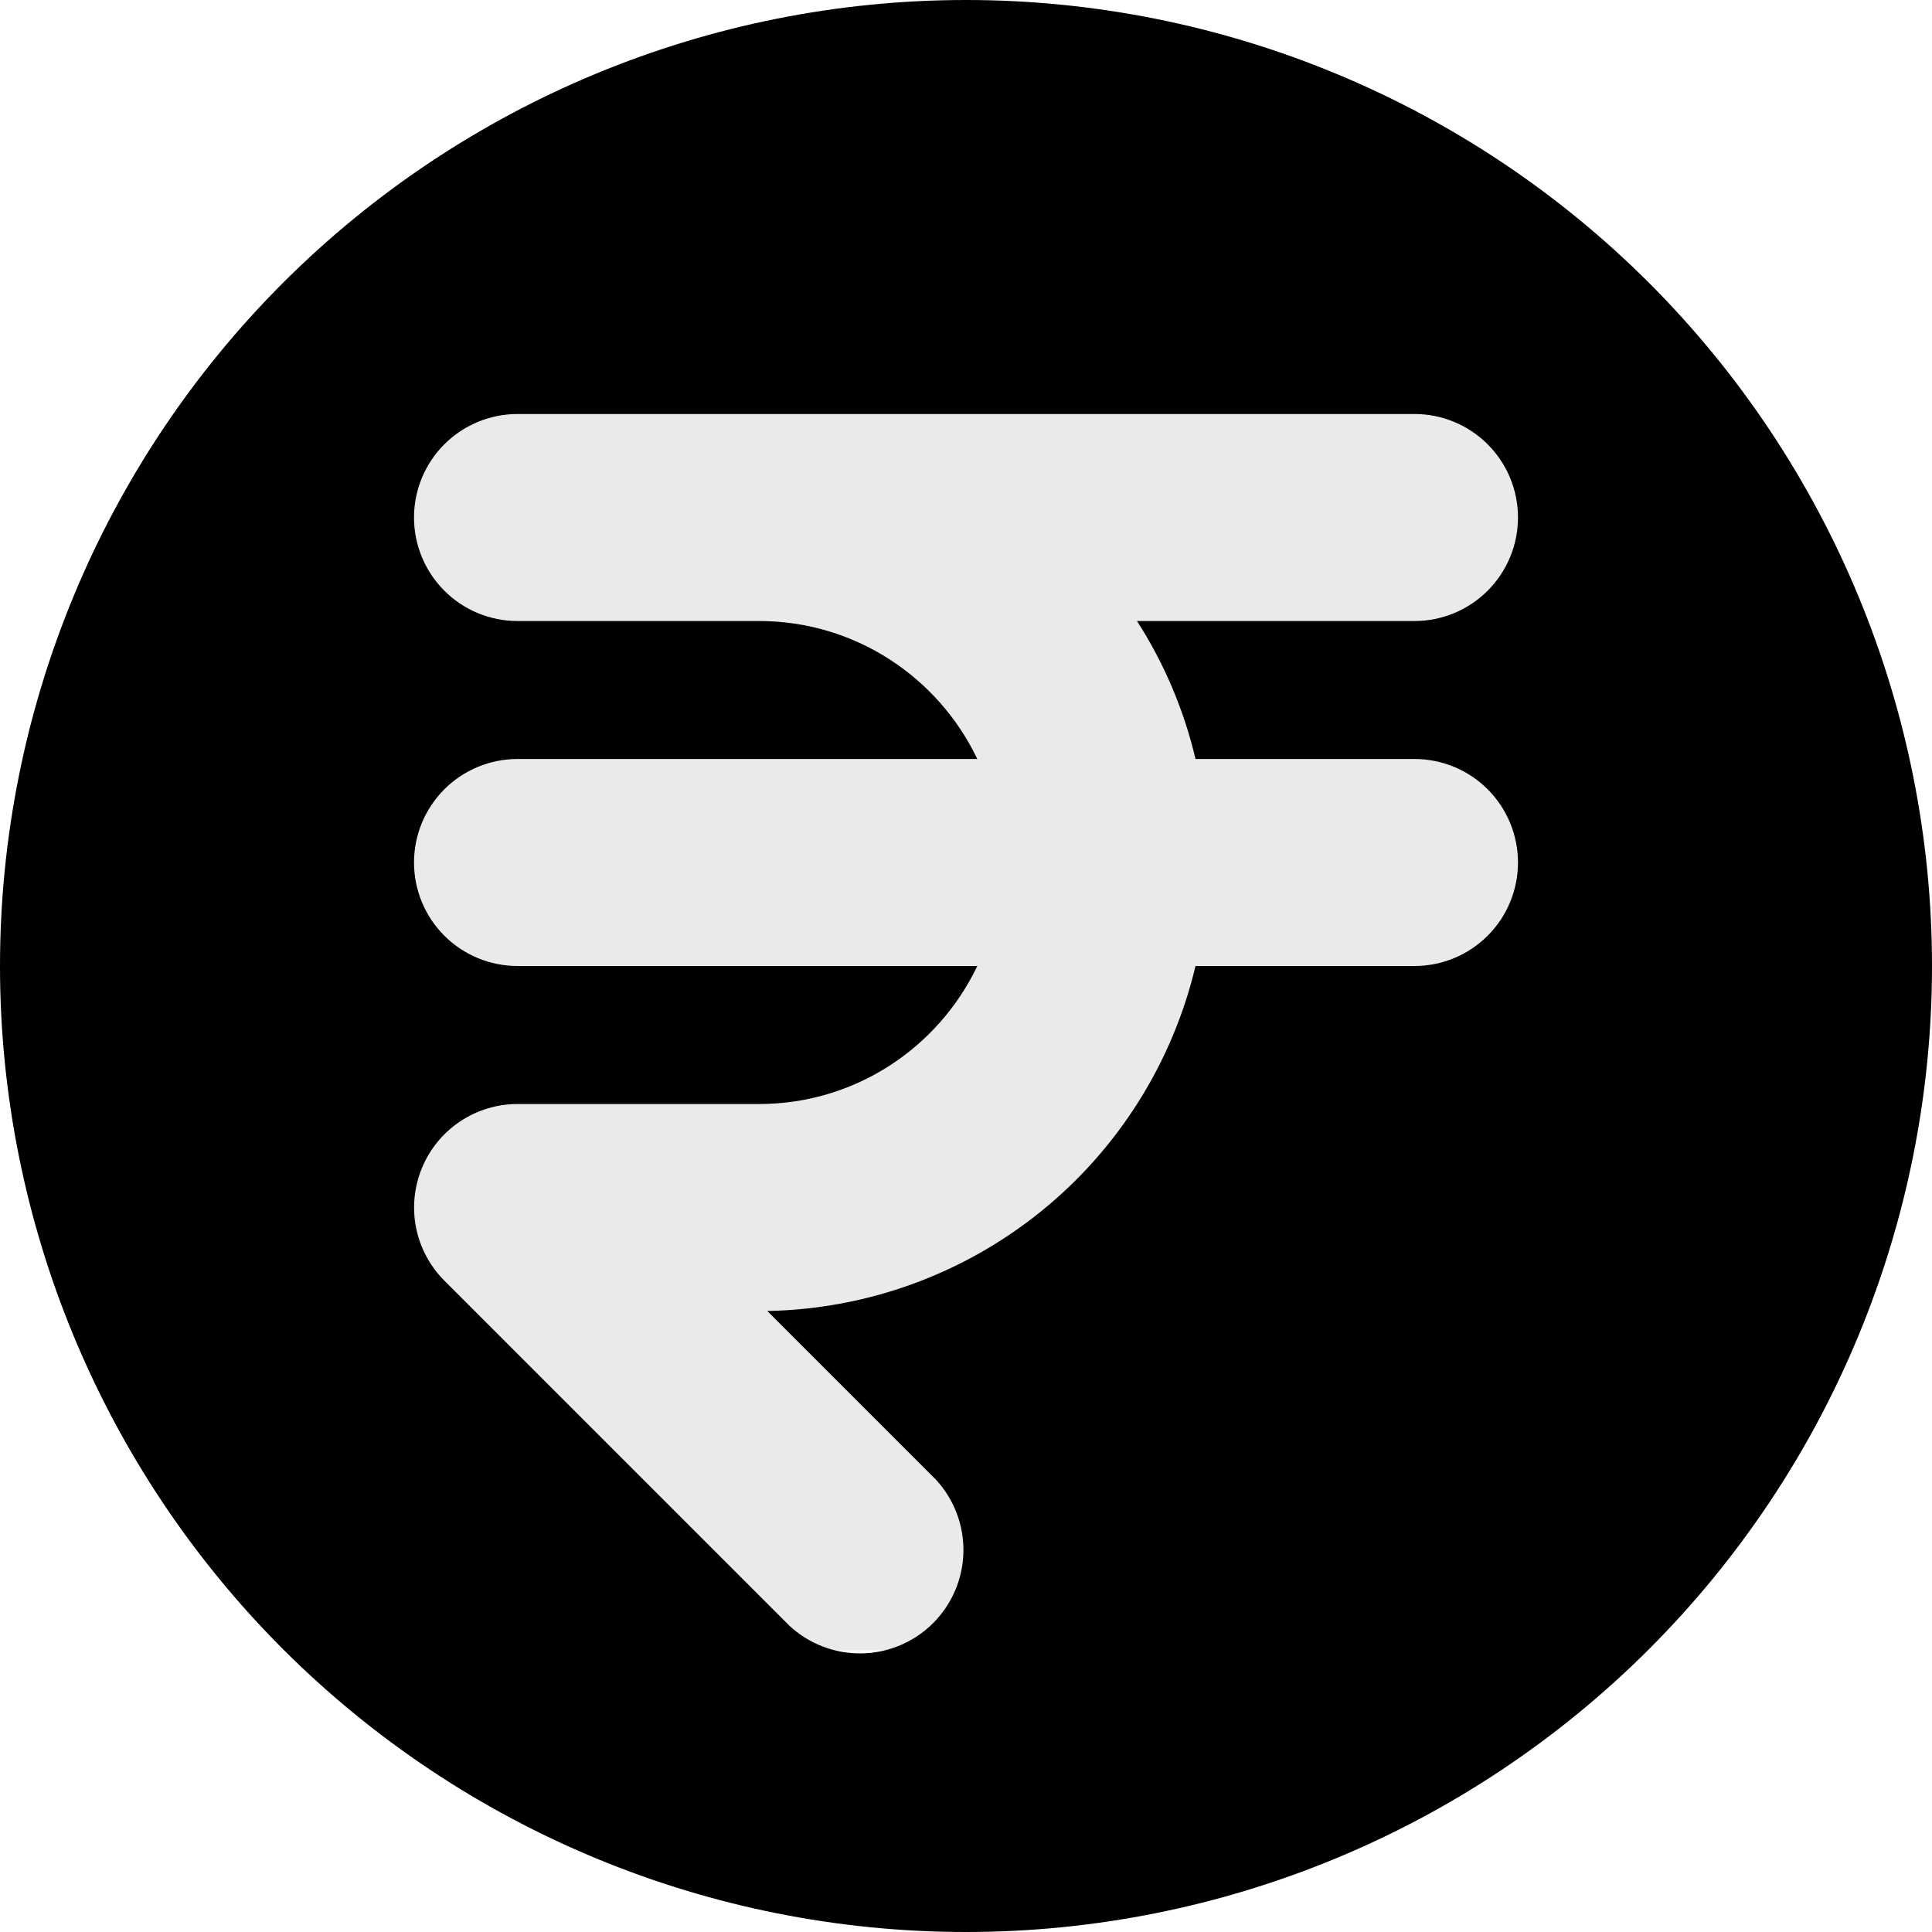 <svg width="48" height="48" viewBox="0 0 48 48" fill="none" xmlns="http://www.w3.org/2000/svg">
<rect width="30" height="32" transform="translate(9 9)" fill="#EAEAEA"/>
<path fill-rule="evenodd" clip-rule="evenodd" d="M48 24C48 30.365 45.471 36.47 40.971 40.971C36.47 45.471 30.365 48 24 48C17.635 48 11.53 45.471 7.029 40.971C2.529 36.47 0 30.365 0 24C0 17.635 2.529 11.53 7.029 7.029C11.53 2.529 17.635 0 24 0C30.365 0 36.47 2.529 40.971 7.029C45.471 11.53 48 17.635 48 24ZM12.857 10.286C12.175 10.286 11.521 10.557 11.039 11.039C10.557 11.521 10.286 12.175 10.286 12.857C10.286 13.539 10.557 14.193 11.039 14.675C11.521 15.158 12.175 15.429 12.857 15.429H18.857C21.25 15.429 23.314 16.831 24.281 18.857H12.857C12.175 18.857 11.521 19.128 11.039 19.61C10.557 20.093 10.286 20.747 10.286 21.429C10.286 22.111 10.557 22.765 11.039 23.247C11.521 23.729 12.175 24 12.857 24H24.281C23.314 26.026 21.25 27.429 18.857 27.429H12.857C12.349 27.429 11.852 27.58 11.43 27.863C11.007 28.145 10.678 28.547 10.484 29.016C10.289 29.486 10.238 30.003 10.337 30.501C10.436 31 10.681 31.457 11.04 31.817L19.611 40.389C20.099 40.843 20.744 41.09 21.41 41.078C22.076 41.067 22.712 40.797 23.183 40.326C23.654 39.854 23.924 39.219 23.936 38.553C23.947 37.886 23.7 37.242 23.246 36.754L19.063 32.571C21.536 32.526 23.924 31.659 25.85 30.108C27.776 28.556 29.131 26.407 29.702 24H35.143C35.825 24 36.479 23.729 36.961 23.247C37.443 22.765 37.714 22.111 37.714 21.429C37.714 20.747 37.443 20.093 36.961 19.61C36.479 19.128 35.825 18.857 35.143 18.857H29.702C29.416 17.64 28.924 16.48 28.248 15.429H35.143C35.825 15.429 36.479 15.158 36.961 14.675C37.443 14.193 37.714 13.539 37.714 12.857C37.714 12.175 37.443 11.521 36.961 11.039C36.479 10.557 35.825 10.286 35.143 10.286H12.857Z" fill="black"/>
</svg>
